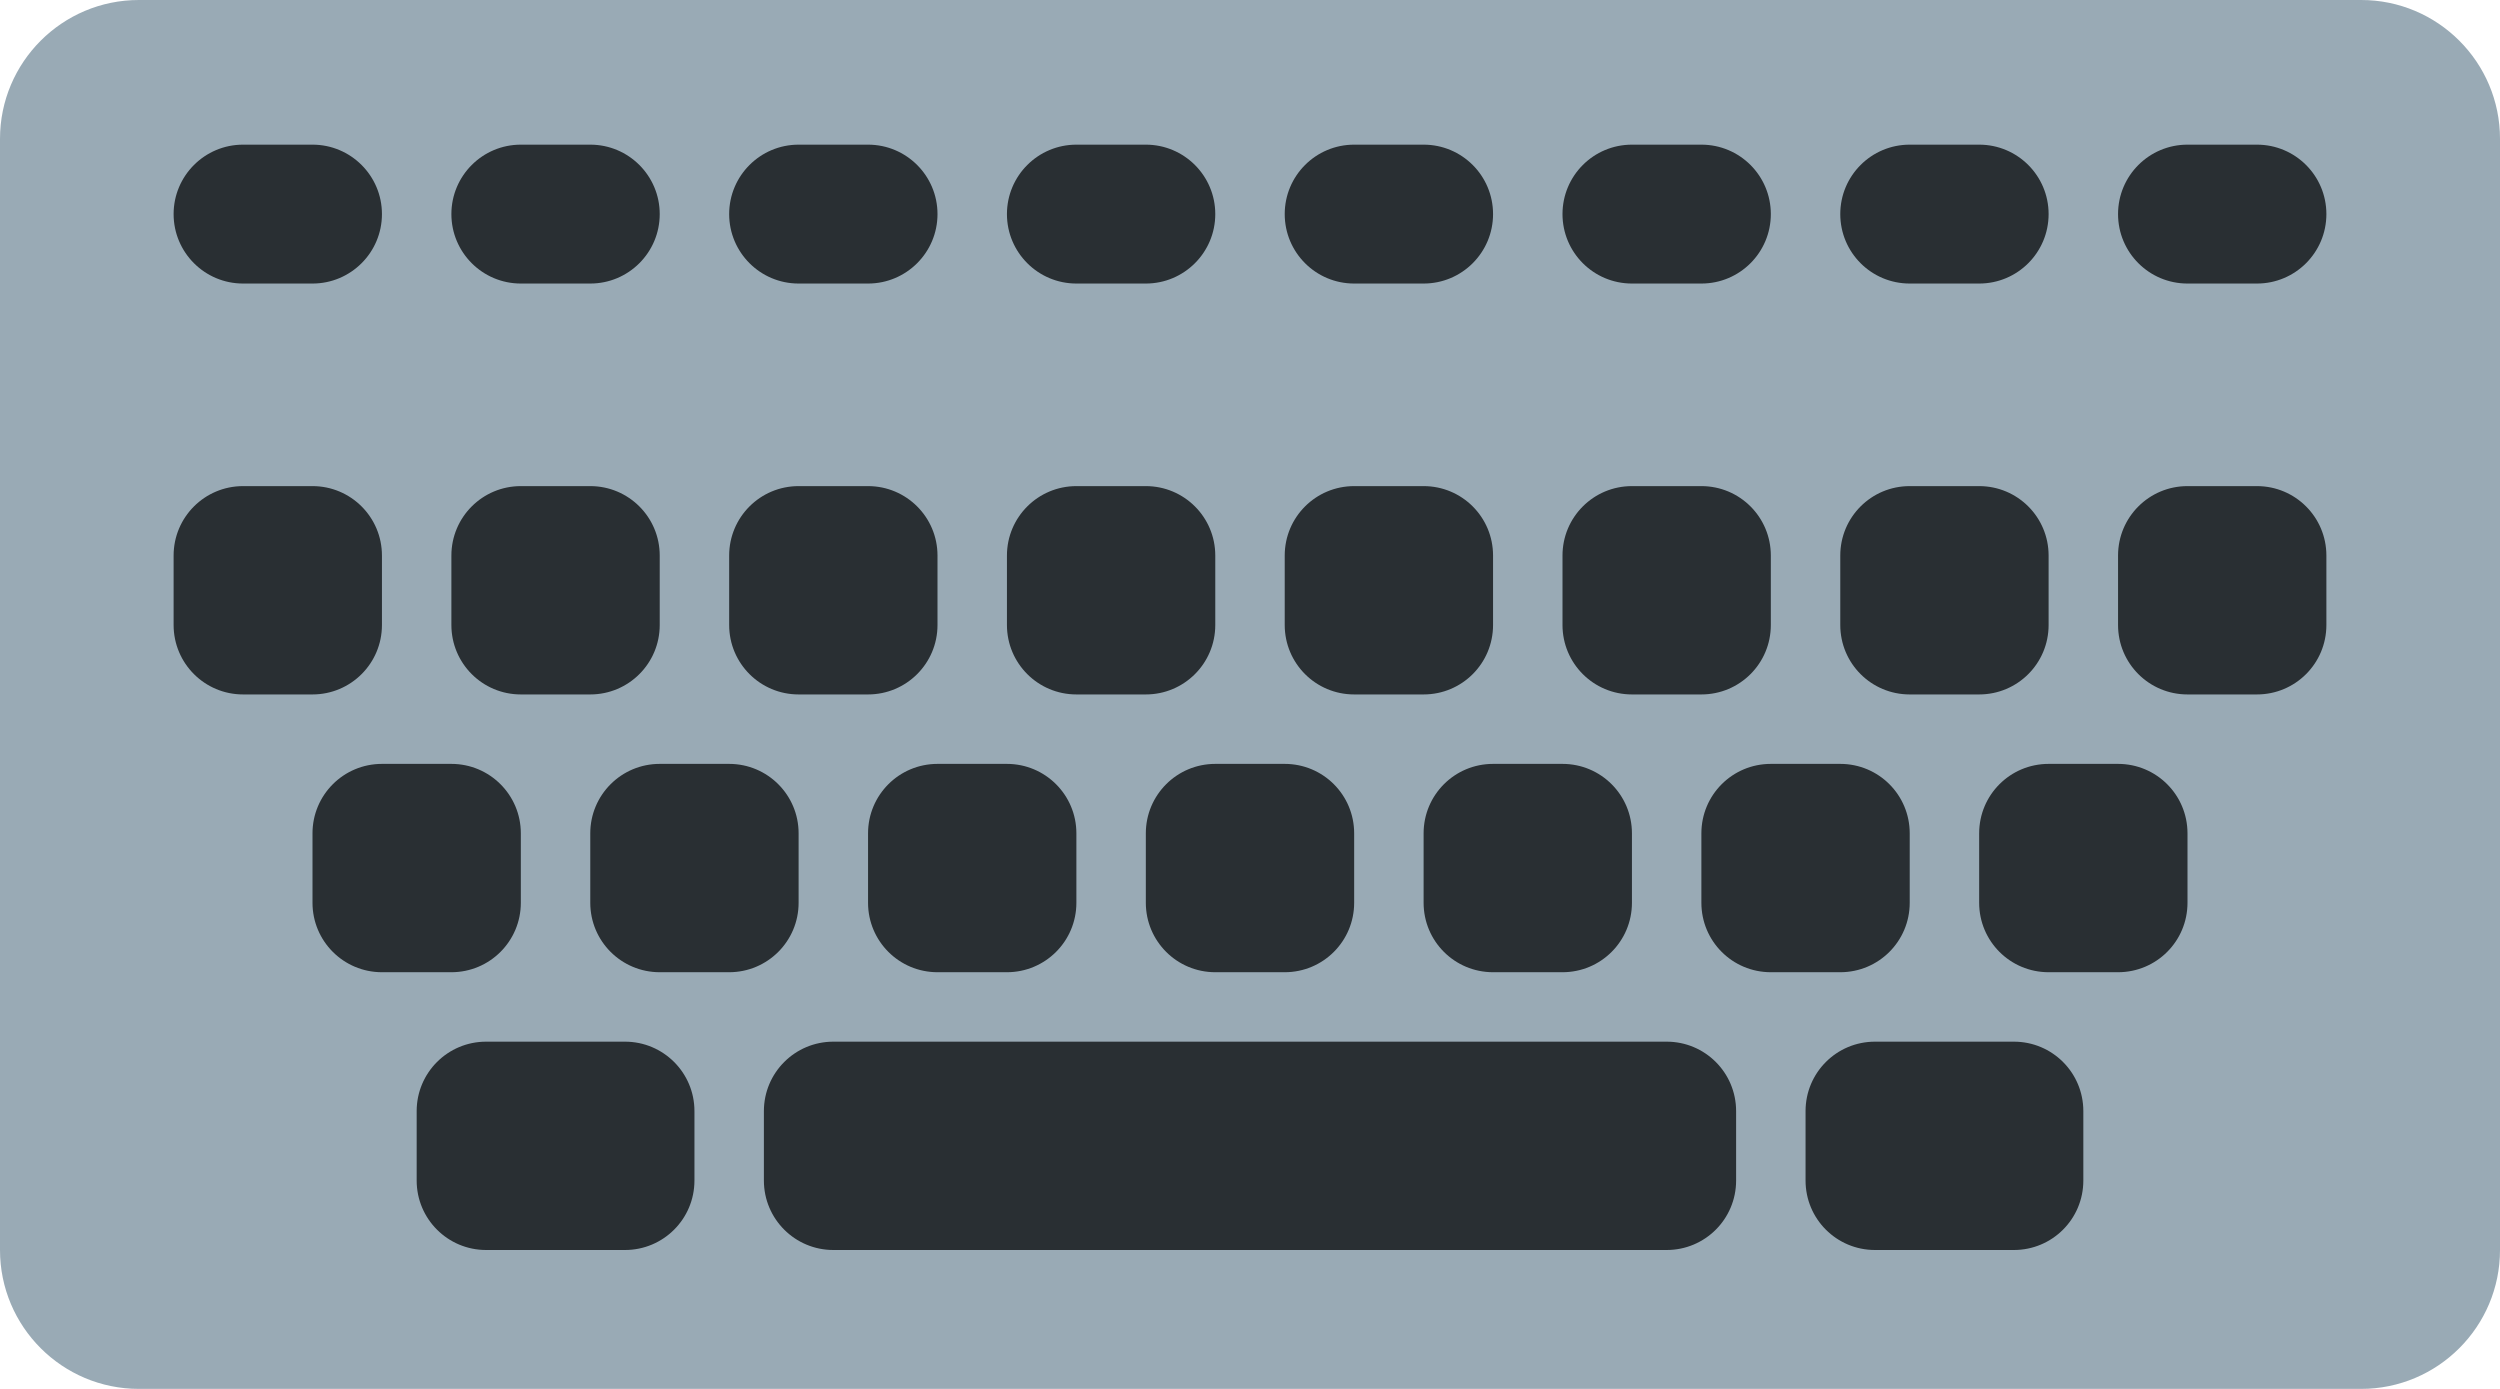 <?xml version="1.0" encoding="UTF-8" standalone="no"?>
<svg
   xmlns:dc="http://purl.org/dc/elements/1.1/"
   xmlns:cc="http://creativecommons.org/ns#"
   xmlns:rdf="http://www.w3.org/1999/02/22-rdf-syntax-ns#"
   xmlns:svg="http://www.w3.org/2000/svg"
   xmlns="http://www.w3.org/2000/svg"
   xmlns:sodipodi="http://sodipodi.sourceforge.net/DTD/sodipodi-0.dtd"
   xmlns:inkscape="http://www.inkscape.org/namespaces/inkscape"
   viewBox="0 0 36 20"
   id="svg2"
   version="1.1"
   inkscape:version="0.91 r13725"
   sodipodi:docname="2328.svg"
   width="36"
   height="20">
  <defs
     id="defs10" />
  <sodipodi:namedview
     pagecolor="#ffffff"
     bordercolor="#666666"
     borderopacity="1"
     objecttolerance="10"
     gridtolerance="10"
     guidetolerance="10"
     inkscape:pageopacity="0"
     inkscape:pageshadow="2"
     inkscape:window-width="640"
     inkscape:window-height="480"
     id="namedview8"
     showgrid="false"
     inkscape:zoom="6.5555556"
     inkscape:cx="18"
     inkscape:cy="12"
     inkscape:window-x="0"
     inkscape:window-y="0"
     inkscape:window-maximized="0"
     inkscape:current-layer="svg2" />
  <path
     d="m 36,18 c 0,1.104 -0.896,2 -2,2 L 2,20 C 0.896,20 0,19.104 0,18 L 0,2 C 0,0.896 0.896,0 2,0 l 32,0 c 1.104,0 2,0.896 2,2 l 0,16 z"
     id="path4"
     inkscape:connector-curvature="0"
     style="fill:#99aab5" />
  <path
     d="m 5.5,9 c 0,0.553 -0.448,1 -1,1 l -1,0 c -0.552,0 -1,-0.447 -1,-1 l 0,-1 c 0,-0.553 0.448,-1 1,-1 l 1,0 c 0.552,0 1,0.447 1,1 l 0,1 z m 4,0 c 0,0.553 -0.448,1 -1,1 l -1,0 c -0.552,0 -1,-0.447 -1,-1 l 0,-1 c 0,-0.553 0.448,-1 1,-1 l 1,0 c 0.552,0 1,0.447 1,1 l 0,1 z m 4,0 c 0,0.553 -0.448,1 -1,1 l -1,0 c -0.552,0 -1,-0.447 -1,-1 l 0,-1 c 0,-0.553 0.448,-1 1,-1 l 1,0 c 0.552,0 1,0.447 1,1 l 0,1 z m 4,0 c 0,0.553 -0.448,1 -1,1 l -1,0 c -0.552,0 -1,-0.447 -1,-1 l 0,-1 c 0,-0.553 0.448,-1 1,-1 l 1,0 c 0.552,0 1,0.447 1,1 l 0,1 z m 4,0 c 0,0.553 -0.447,1 -1,1 l -1,0 c -0.553,0 -1,-0.447 -1,-1 l 0,-1 c 0,-0.553 0.447,-1 1,-1 l 1,0 c 0.553,0 1,0.447 1,1 l 0,1 z m 4,0 c 0,0.553 -0.447,1 -1,1 l -1,0 c -0.553,0 -1,-0.447 -1,-1 l 0,-1 c 0,-0.553 0.447,-1 1,-1 l 1,0 c 0.553,0 1,0.447 1,1 l 0,1 z m 4,0 c 0,0.553 -0.447,1 -1,1 l -1,0 c -0.553,0 -1,-0.447 -1,-1 l 0,-1 c 0,-0.553 0.447,-1 1,-1 l 1,0 c 0.553,0 1,0.447 1,1 l 0,1 z m 4,0 c 0,0.553 -0.447,1 -1,1 l -1,0 c -0.553,0 -1,-0.447 -1,-1 l 0,-1 c 0,-0.553 0.447,-1 1,-1 l 1,0 c 0.553,0 1,0.447 1,1 l 0,1 z m -26,4 c 0,0.553 -0.448,1 -1,1 l -1,0 c -0.552,0 -1,-0.447 -1,-1 l 0,-1 c 0,-0.553 0.448,-1 1,-1 l 1,0 c 0.552,0 1,0.447 1,1 l 0,1 z m 4,0 c 0,0.553 -0.448,1 -1,1 l -1,0 c -0.552,0 -1,-0.447 -1,-1 l 0,-1 c 0,-0.553 0.448,-1 1,-1 l 1,0 c 0.552,0 1,0.447 1,1 l 0,1 z m 4,0 c 0,0.553 -0.448,1 -1,1 l -1,0 c -0.552,0 -1,-0.447 -1,-1 l 0,-1 c 0,-0.553 0.448,-1 1,-1 l 1,0 c 0.552,0 1,0.447 1,1 l 0,1 z m 4,0 c 0,0.553 -0.447,1 -1,1 l -1,0 c -0.552,0 -1,-0.447 -1,-1 l 0,-1 c 0,-0.553 0.448,-1 1,-1 l 1,0 c 0.553,0 1,0.447 1,1 l 0,1 z m 4,0 c 0,0.553 -0.447,1 -1,1 l -1,0 c -0.553,0 -1,-0.447 -1,-1 l 0,-1 c 0,-0.553 0.447,-1 1,-1 l 1,0 c 0.553,0 1,0.447 1,1 l 0,1 z m 4,0 c 0,0.553 -0.447,1 -1,1 l -1,0 c -0.553,0 -1,-0.447 -1,-1 l 0,-1 c 0,-0.553 0.447,-1 1,-1 l 1,0 c 0.553,0 1,0.447 1,1 l 0,1 z m 4,0 c 0,0.553 -0.447,1 -1,1 l -1,0 c -0.553,0 -1,-0.447 -1,-1 l 0,-1 c 0,-0.553 0.447,-1 1,-1 l 1,0 c 0.553,0 1,0.447 1,1 l 0,1 z M 10,17 c 0,0.553 -0.448,1 -1,1 L 7,18 C 6.448,18 6,17.553 6,17 l 0,-1 c 0,-0.553 0.448,-1 1,-1 l 2,0 c 0.552,0 1,0.447 1,1 l 0,1 z m 20,0 c 0,0.553 -0.447,1 -1,1 l -2,0 c -0.553,0 -1,-0.447 -1,-1 l 0,-1 c 0,-0.553 0.447,-1 1,-1 l 2,0 c 0.553,0 1,0.447 1,1 l 0,1 z m -5,0 c 0,0.553 -0.447,1 -1,1 l -12,0 c -0.552,0 -1,-0.447 -1,-1 l 0,-1 c 0,-0.553 0.448,-1 1,-1 l 12,0 c 0.553,0 1,0.447 1,1 l 0,1 z M 5.5,3.083 c 0,0.552 -0.448,1 -1,1 l -1,0 c -0.552,0 -1,-0.448 -1,-1 0,-0.552 0.448,-1 1,-1 l 1,0 c 0.552,0 1,0.448 1,1 z m 4,0 c 0,0.552 -0.448,1 -1,1 l -1,0 c -0.552,0 -1,-0.448 -1,-1 0,-0.552 0.448,-1 1,-1 l 1,0 c 0.552,0 1,0.448 1,1 z m 4,0 c 0,0.552 -0.448,1 -1,1 l -1,0 c -0.552,0 -1,-0.448 -1,-1 0,-0.552 0.448,-1 1,-1 l 1,0 c 0.552,0 1,0.448 1,1 z m 4,0 c 0,0.552 -0.448,1 -1,1 l -1,0 c -0.552,0 -1,-0.448 -1,-1 0,-0.552 0.448,-1 1,-1 l 1,0 c 0.552,0 1,0.448 1,1 z m 4,0 c 0,0.552 -0.447,1 -1,1 l -1,0 c -0.553,0 -1,-0.448 -1,-1 0,-0.552 0.447,-1 1,-1 l 1,0 c 0.553,0 1,0.448 1,1 z m 4,0 c 0,0.552 -0.447,1 -1,1 l -1,0 c -0.553,0 -1,-0.448 -1,-1 0,-0.552 0.447,-1 1,-1 l 1,0 c 0.553,0 1,0.448 1,1 z m 4,0 c 0,0.552 -0.447,1 -1,1 l -1,0 c -0.553,0 -1,-0.448 -1,-1 0,-0.552 0.447,-1 1,-1 l 1,0 c 0.553,0 1,0.448 1,1 z m 4,0 c 0,0.552 -0.447,1 -1,1 l -1,0 c -0.553,0 -1,-0.448 -1,-1 0,-0.552 0.447,-1 1,-1 l 1,0 c 0.553,0 1,0.448 1,1 z"
     id="path6"
     inkscape:connector-curvature="0"
     style="fill:#292f33" />
</svg>

